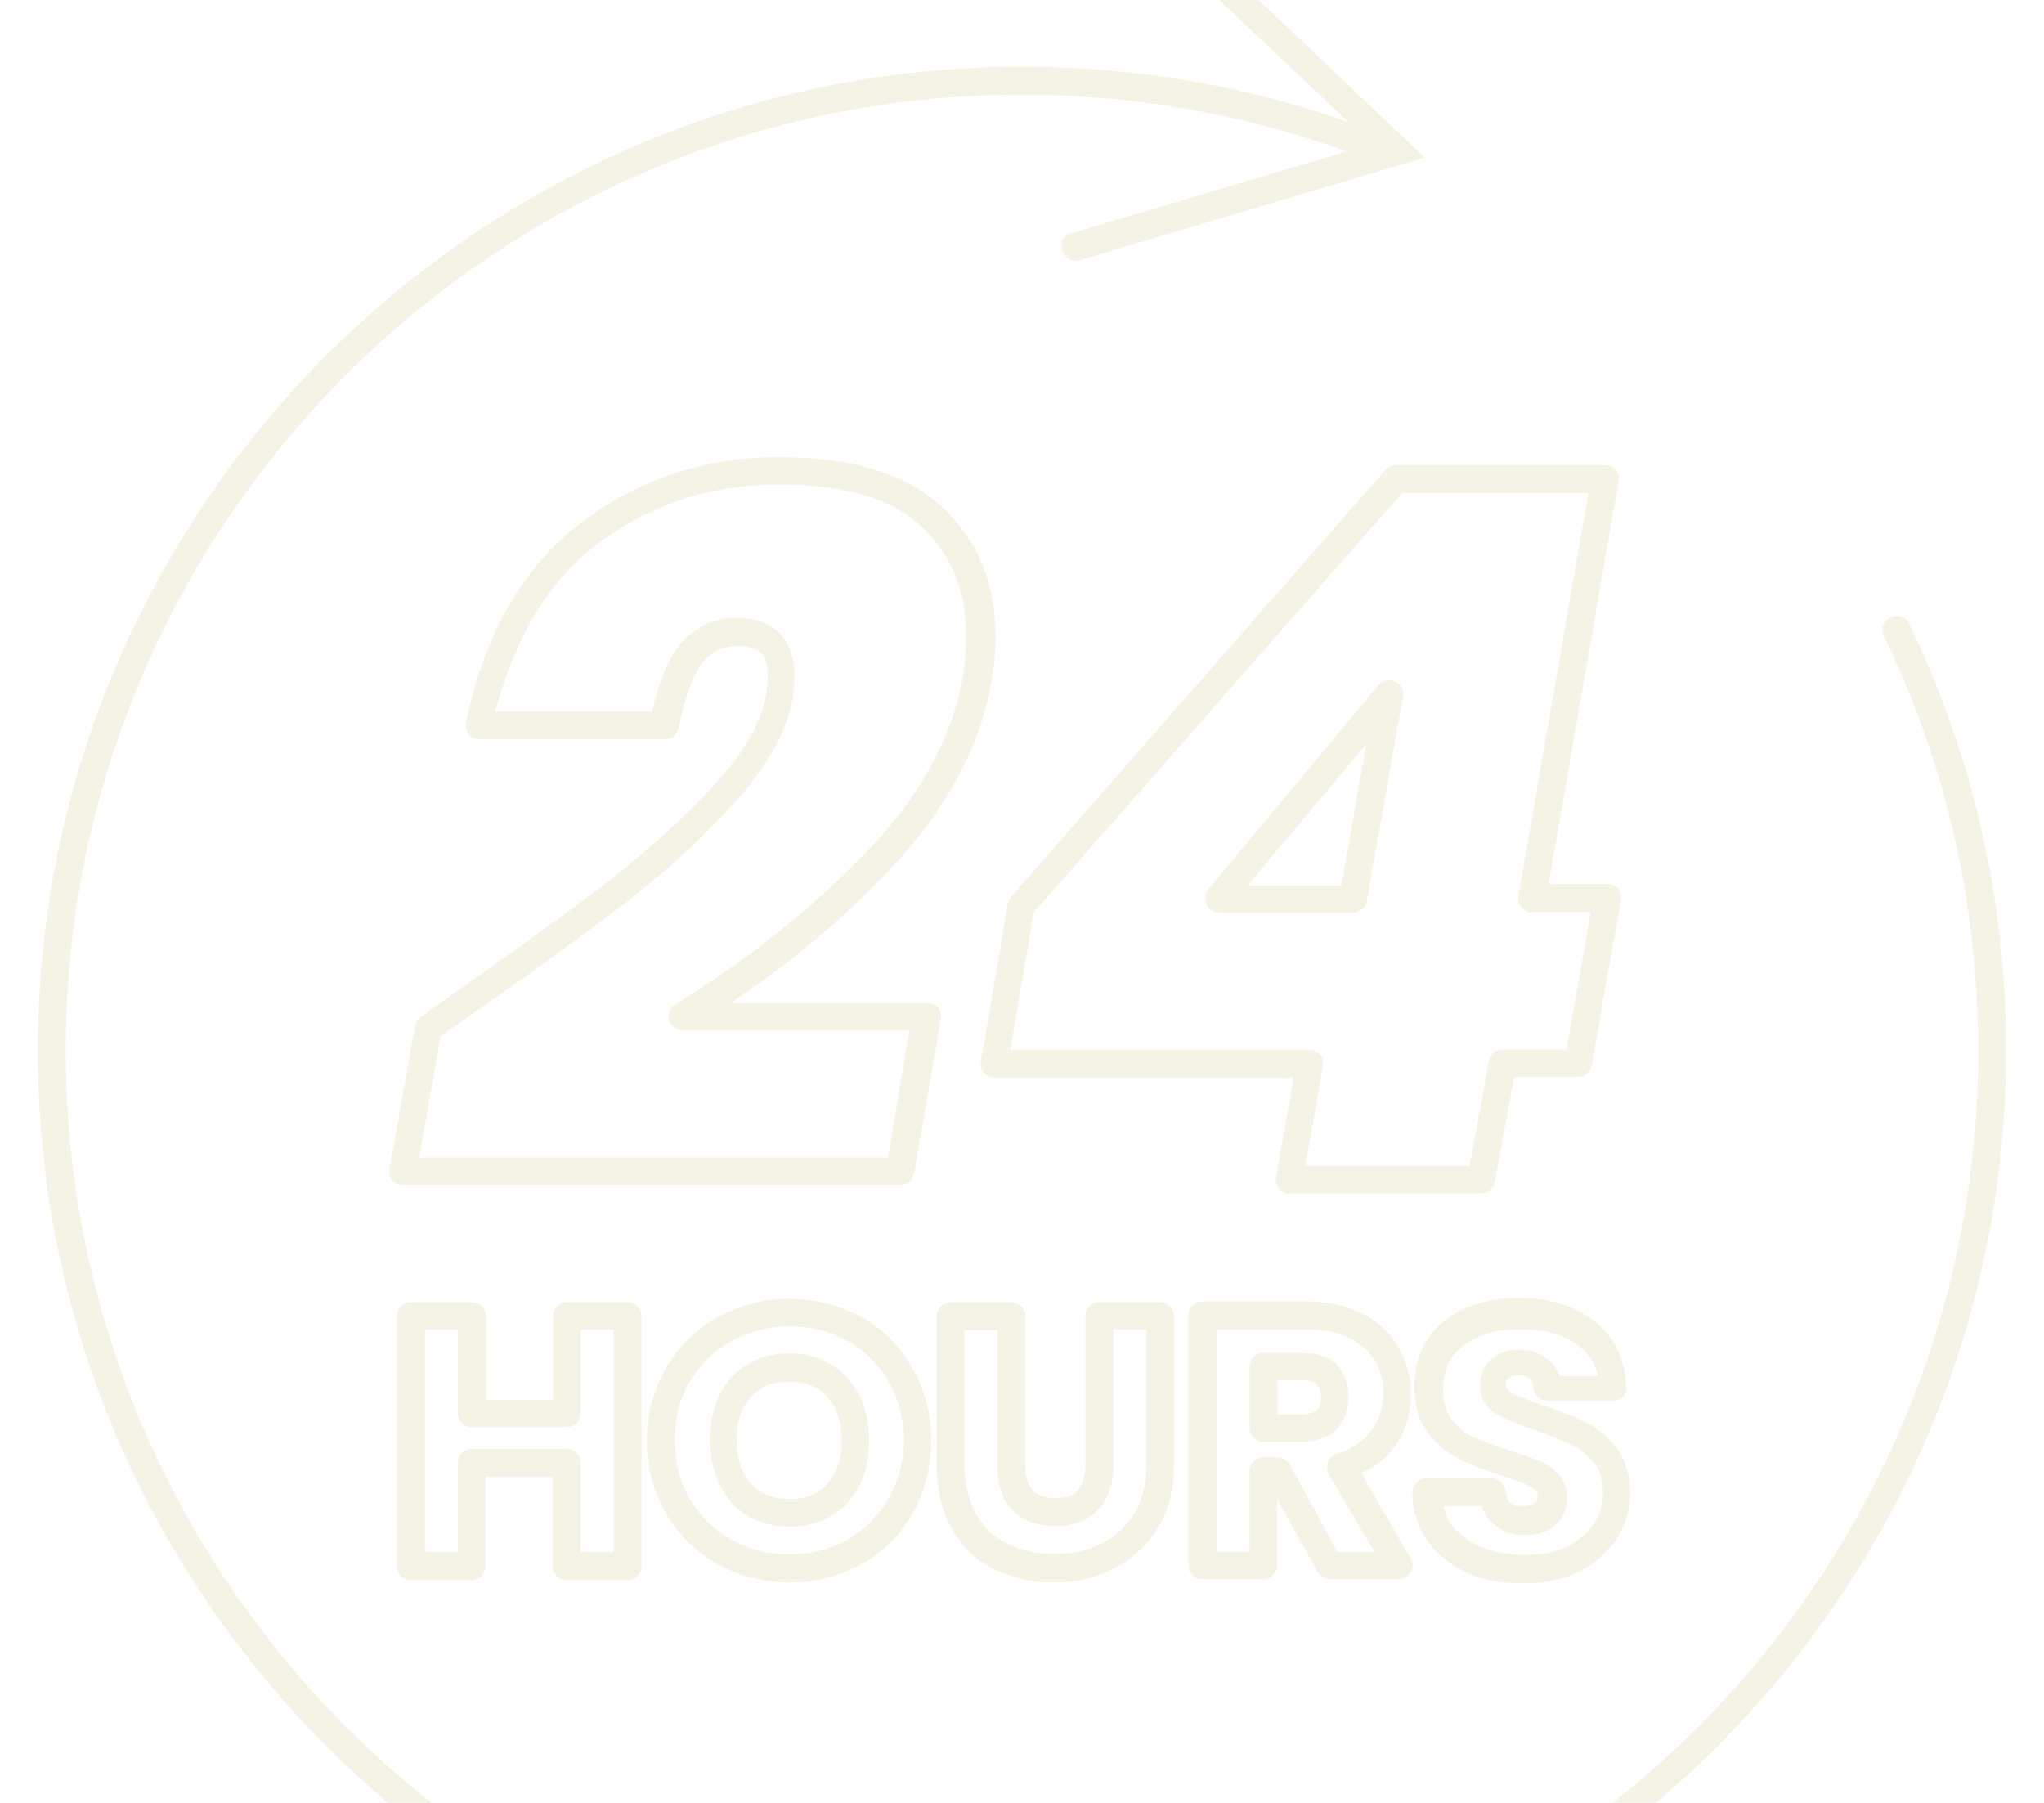 <?xml version="1.0" encoding="utf-8"?>
<!-- Generator: Adobe Illustrator 26.2.1, SVG Export Plug-In . SVG Version: 6.00 Build 0)  -->
<svg version="1.1" id="圖層_1" xmlns="http://www.w3.org/2000/svg" xmlns:xlink="http://www.w3.org/1999/xlink" x="0px" y="0px"
	 viewBox="0 0 432 381" style="enable-background:new 0 0 432 381;" xml:space="preserve">
<style type="text/css">
	.st0{opacity:0.3;}
	.st1{clip-path:url(#SVGID_00000059280048463442814480000013635056701462261177_);}
	.st2{fill:#DDD5AB;}
</style>
<g class="st0">
	<g>
		<defs>
			<rect id="SVGID_1_" x="8" y="-20" width="416" height="450"/>
		</defs>
		<clipPath id="SVGID_00000034772459369413383380000011060704229631947440_">
			<use xlink:href="#SVGID_1_"  style="overflow:visible;"/>
		</clipPath>
		<g style="clip-path:url(#SVGID_00000034772459369413383380000011060704229631947440_);">
			<path class="st2" d="M403.5,131.8c-0.7-1.5-2.5-2-4-1.3c-1.5,0.7-2.1,2.5-1.3,4c13.3,27.5,19.9,57,19.9,87.7
				c0,111.4-90.7,202.1-202.1,202.1S13.9,333.5,13.9,222C13.9,110.6,104.5,20,216,20c23.6,0,46.7,4.1,68.6,12l-58.2,17.3
				c-1.6,0.4-2.5,2-1.9,3.7c0.4,1.3,1.6,2.1,2.8,2.1c0.3,0,0.6,0,0.9-0.1l72.9-21.7l-55.2-52.4c-1.2-1.2-3.1-1-4.1,0.1
				c-1.2,1.2-1,3.1,0.1,4.1L285,25.8c-22.1-7.8-45.3-11.7-69-11.7C101.3,14.1,8,107.4,8,222C8,336.7,101.3,430,216,430
				S424,336.7,424,222C424,190.4,417.1,160.1,403.5,131.8z"/>
			<path class="st2" d="M198.3,213c-0.6-0.7-1.3-1-2.2-1h-41.7c12.6-8.5,23.9-17.9,33.4-28c11.9-12.4,19.2-25.8,21.7-39.7
				c0.6-2.9,0.9-6.1,0.9-9.7c0-11.3-3.8-20.5-11.3-27.5c-7.5-6.9-18.9-10.5-34.4-10.5c-15.7,0-29.9,4.7-41.9,13.9
				c-12.2,9.2-20.4,23.4-24.3,42.2c-0.1,0.9,0,1.8,0.6,2.5c0.6,0.7,1.5,1,2.3,1h39.1c1.5,0,2.6-1,2.9-2.3c1.3-6.6,3.1-11.3,5.1-13.9
				c1.9-2.3,4.4-3.5,7.5-3.5c4.5,0,6.3,1.8,6.3,6.3c0,0.4,0,1.6-0.4,4.1c-1,5.9-4.8,12.4-11.4,19.5c-6.9,7.3-15.1,14.8-24.5,21.8
				c-9.5,7.2-22,16.1-37.1,26.7c-0.6,0.4-1,1.2-1.2,1.9l-5.4,30.3c-0.1,0.9,0.1,1.8,0.6,2.3c0.4,0.6,1.3,1,2.2,1h105.2
				c1.5,0,2.6-1,2.9-2.5l5.7-32.8C199,214.4,198.7,213.6,198.3,213z M187.7,244.6H88.6l4.5-25.6c14.6-10.2,27-19,36.3-26.1
				c9.7-7.3,18.2-14.8,25.2-22.6c7.3-7.9,11.7-15.5,12.9-22.7c0.3-2.3,0.4-4,0.4-4.8c0-7.8-4.4-12.2-12.2-12.2
				c-4.8,0-8.9,1.9-12,5.6c-2.5,3.1-4.4,7.8-5.9,14.2h-33.1c4-15.5,11.1-27.4,21.4-35.3c11.1-8.5,24-12.7,38.4-12.7
				c13.9,0,24,2.9,30.3,8.9c6.3,6,9.4,13.5,9.4,23.3c0,3.1-0.3,6-0.7,8.5c-2.3,12.9-9.1,25.2-20.2,36.8
				c-11.3,11.7-24.9,22.7-40.6,32.4c-1.2,0.7-1.6,2.1-1.3,3.2c0.3,1.3,1.5,2.2,2.8,2.2h48L187.7,244.6z"/>
			<path class="st2" d="M292.8,99.3l-79.1,90.2c-0.3,0.4-0.6,0.9-0.7,1.5l-5.7,33.4c-0.1,0.9,0.1,1.8,0.6,2.3c0.6,0.7,1.3,1,2.2,1
				h63.3l-3.7,21.2c-0.1,0.9,0.1,1.8,0.6,2.3c0.6,0.7,1.3,1,2.2,1H313c1.5,0,2.6-1,2.9-2.3l4.1-22.3h13.5c1.5,0,2.6-1,2.9-2.5
				l6.2-35c0.1-0.9-0.1-1.8-0.6-2.3c-0.4-0.6-1.3-1-2.2-1h-12.5l14.8-85.2c0.1-0.9-0.1-1.8-0.6-2.3c-0.4-0.6-1.3-1-2.2-1H295
				C294.1,98.3,293.2,98.8,292.8,99.3z M335.7,104.2l-14.8,85.2c-0.1,0.9,0.1,1.8,0.6,2.3c0.4,0.6,1.3,1,2.2,1h12.5l-5.1,29.1h-13.5
				c-1.5,0-2.6,1-2.9,2.3l-4.1,22.3h-34.7l3.7-21.2c0.1-0.9-0.1-1.8-0.6-2.3c-0.6-0.7-1.3-1-2.2-1h-63.3l5-29.1l77.8-88.6H335.7z"/>
			<path class="st2" d="M257.6,192.8H286c1.5,0,2.6-1,2.9-2.5l7.6-43.1c0.3-1.3-0.4-2.6-1.6-3.2s-2.6-0.3-3.5,0.7l-36,43.2
				c-0.7,0.9-0.9,2.1-0.4,3.1C255.4,192.2,256.4,192.8,257.6,192.8z M288.8,157.2l-5.3,29.9h-19.8L288.8,157.2z"/>
			<path class="st2" d="M119.8,333.9h12.9c1.6,0,2.9-1.3,2.9-2.9v-52.9c0-1.6-1.3-2.9-2.9-2.9h-12.9c-1.6,0-2.9,1.3-2.9,2.9v17.7
				h-14.2v-17.7c0-1.6-1.3-2.9-2.9-2.9H86.8c-1.6,0-2.9,1.3-2.9,2.9V331c0,1.6,1.3,2.9,2.9,2.9h12.9c1.6,0,2.9-1.3,2.9-2.9v-18.9
				h14.2V331C116.8,332.6,118.2,333.9,119.8,333.9z M99.7,306.2c-1.6,0-2.9,1.3-2.9,2.9v18.9h-7v-47h7v17.7c0,1.6,1.3,2.9,2.9,2.9
				h20.1c1.6,0,2.9-1.3,2.9-2.9v-17.7h7v47h-7v-18.9c0-1.6-1.3-2.9-2.9-2.9H99.7z"/>
			<path class="st2" d="M182,278.3c-4.5-2.5-9.7-3.8-15.1-3.8c-5.4,0-10.5,1.3-15.1,3.8c-4.5,2.5-8.2,6.1-11,10.7
				c-2.6,4.5-4.1,9.8-4.1,15.4c0,5.7,1.3,10.8,4.1,15.5c2.6,4.5,6.4,8.2,11,10.7c4.5,2.5,9.7,3.8,15.1,3.8c5.4,0,10.5-1.3,15.1-3.8
				c4.5-2.5,8.2-6.1,10.8-10.7c2.6-4.5,4-9.8,4-15.4c0-5.7-1.3-10.8-4-15.4C190.2,284.4,186.6,280.8,182,278.3z M187.7,316.8
				c-2.2,3.7-5.1,6.6-8.6,8.6c-3.7,2.1-7.8,3.1-12.2,3.1c-4.4,0-8.5-1-12.3-3.1c-3.7-2-6.6-5-8.8-8.6c-2.2-3.7-3.2-7.9-3.2-12.4
				c0-4.7,1-8.8,3.2-12.4c2.2-3.7,5.1-6.6,8.8-8.6c3.7-2,7.8-3.1,12.3-3.1c4.5,0,8.5,1,12.3,3.1c3.7,2.1,6.6,5,8.6,8.5
				c2.1,3.7,3.2,7.9,3.2,12.4C191.1,308.7,189.9,313.1,187.7,316.8z"/>
			<path class="st2" d="M166.9,286c-5.1,0-9.2,1.8-12.3,5.1c-3.1,3.4-4.5,7.8-4.5,13.2s1.5,9.8,4.5,13.2c3.1,3.4,7.3,5.1,12.3,5.1
				c5.1,0,9.2-1.8,12.3-5.1c3.1-3.4,4.5-7.8,4.5-13c0-5.4-1.5-9.8-4.5-13.2C176,287.8,171.9,286,166.9,286z M174.8,313.6
				c-1.9,2.2-4.5,3.2-7.9,3.2c-3.4,0-6-1-8.1-3.2c-2.1-2.2-3.1-5.3-3.1-9.2c0-4,1-7,3.1-9.2c1.9-2.2,4.5-3.2,8.1-3.2
				c3.4,0,6,1,7.9,3.2c2.1,2.2,3.1,5.3,3.1,9.2C177.9,308.3,176.9,311.2,174.8,313.6z"/>
			<path class="st2" d="M210.1,331.6c3.7,1.8,7.9,2.8,12.5,2.8c4.5,0,8.8-0.9,12.6-2.8c3.8-1.9,7-4.7,9.4-8.5
				c2.3-3.7,3.5-8.2,3.5-13.5v-31.5c0-1.6-1.3-2.9-2.9-2.9h-12.9c-1.6,0-2.9,1.3-2.9,2.9v31.6c0,2.3-0.6,4.1-1.6,5.3
				c-1,1.2-2.6,1.6-4.8,1.6c-2.2,0-3.7-0.6-4.7-1.6c-1-1.2-1.6-2.9-1.6-5.3v-31.6c0-1.6-1.3-2.9-2.9-2.9h-12.9
				c-1.6,0-2.9,1.3-2.9,2.9v31.5c0,5.3,1,9.8,3.2,13.5C203.4,326.9,206.3,329.8,210.1,331.6z M203.8,281.1h7v28.7c0,4,1,7,3.1,9.2
				c2.2,2.3,5.1,3.5,9.1,3.5c3.8,0,6.9-1.2,9.1-3.5c2.2-2.2,3.2-5.4,3.2-9.4v-28.7h7v28.6c0,4.1-0.9,7.6-2.6,10.4
				c-1.8,2.8-4,4.8-6.9,6.3c-2.9,1.5-6.3,2.2-10.1,2.2c-3.7,0-7-0.7-9.8-2.2c-2.8-1.3-5-3.4-6.6-6.3c-1.6-2.8-2.5-6.3-2.5-10.5
				V281.1z"/>
			<path class="st2" d="M294.7,305.8c2.3-3.2,3.5-7,3.5-11.1c0-3.7-0.9-7-2.6-10c-1.8-3.1-4.4-5.4-7.8-7.2c-3.4-1.6-7.3-2.5-12-2.5
				h-21.7c-1.6,0-2.9,1.3-2.9,2.9v52.9c0,1.6,1.3,2.9,2.9,2.9H267c1.6,0,2.9-1.3,2.9-2.9v-14.1l8.6,15.5c0.6,0.9,1.5,1.5,2.6,1.5
				h14.5c1,0,2-0.6,2.5-1.5c0.6-0.9,0.6-2.1,0-2.9l-10.4-18C290.6,310,292.9,308.3,294.7,305.8z M289.8,302.4
				c-1.6,2.2-4,3.8-7.2,4.8c-0.9,0.3-1.6,0.9-1.9,1.8s-0.3,1.8,0.1,2.5l9.7,16.5h-7.8l-10.1-18.5c-0.6-0.9-1.5-1.5-2.6-1.5H267
				c-1.6,0-2.9,1.3-2.9,2.9v17h-7v-47h18.7c3.7,0,6.9,0.6,9.4,1.9c2.5,1.2,4.2,2.8,5.4,4.8c1.2,2,1.8,4.4,1.8,7
				C292.3,297.6,291.4,300.1,289.8,302.4z"/>
			<path class="st2" d="M275,285.9H267c-1.6,0-2.9,1.3-2.9,2.9v13c0,1.6,1.3,2.9,2.9,2.9h8.1c3.1,0,5.6-0.9,7.3-2.6
				c1.8-1.8,2.6-4.1,2.6-7c0-2.8-0.9-5.1-2.6-6.9C280.6,286.6,278.1,285.9,275,285.9z M278.3,298c-0.7,0.7-2.2,0.9-3.2,0.9h-5.1
				v-7.2h5.1c1,0,2.5,0.1,3.2,0.9c0.4,0.4,0.9,1,0.9,2.6C279.1,297.2,278.5,297.8,278.3,298z"/>
			<path class="st2" d="M320.7,290.6c1.2,0,1.9,0.3,2.5,0.7c0.3,0.3,0.7,0.9,0.9,1.9c0.1,1.6,1.3,2.8,2.9,2.8h13.9
				c0.7,0,1.6-0.3,2.1-0.9c0.6-0.6,0.9-1.3,0.7-2.2c-0.3-5.9-2.6-10.5-6.9-13.8c-4.1-3.2-9.4-4.8-15.8-4.8c-6.3,0-11.7,1.6-15.7,4.8
				c-4.2,3.4-6.4,8.1-6.4,13.9c0,4,1,7.3,2.9,9.8c1.8,2.5,4.1,4.2,6.6,5.6c2.3,1.2,5.3,2.2,8.8,3.4c2.2,0.7,4,1.3,5.1,1.8
				c0.9,0.4,1.8,0.9,2.3,1.5c0.3,0.1,0.4,0.4,0.4,1.2c0,0.9-0.3,1.2-0.6,1.3c-0.6,0.4-1.5,0.7-2.6,0.7s-1.9-0.3-2.6-0.7
				c-0.6-0.6-0.9-1.3-1-2.6c-0.1-1.5-1.5-2.6-2.9-2.6h-13.8c-0.7,0-1.6,0.3-2.1,0.9c-0.4,0.6-0.9,1.3-0.9,2.2
				c0.1,4.1,1.3,7.6,3.5,10.5c2.2,2.9,5,5.1,8.6,6.6c3.4,1.5,7.3,2,11.6,2c4.4,0,8.3-0.9,11.6-2.5c3.4-1.8,6-4.1,7.9-6.9
				c1.8-2.9,2.8-6.1,2.8-9.8c0-3.8-1-7-2.9-9.5c-1.8-2.3-4.1-4.2-6.6-5.4c-2.2-1.2-5.1-2.2-8.8-3.5c-3.2-1-5.6-2-6.9-2.8
				c-0.9-0.6-1-1-1-1.5c0-1,0.3-1.3,0.4-1.3C319.1,291,319.6,290.6,320.7,290.6z M316.5,298.9c1.8,1,4.5,2.2,8.1,3.4
				c3.2,1.2,6,2.2,7.9,3.2c1.8,0.9,3.2,2.1,4.5,3.8c1.2,1.5,1.8,3.5,1.8,6c0,2.5-0.6,4.7-1.9,6.6c-1.3,2-3.1,3.5-5.4,4.8
				c-2.5,1.2-5.6,1.9-9.1,1.9c-3.5,0-6.6-0.6-9.2-1.6c-2.6-1-4.5-2.6-6.2-4.5c-0.9-1.2-1.6-2.6-1.9-4.2h8.1c0.4,1.5,1.3,2.8,2.5,3.8
				c1.8,1.5,3.8,2.3,6.4,2.3c2.6,0,4.7-0.6,6.3-1.9c1.8-1.5,2.8-3.5,2.8-6c0-2.1-0.7-4-2.2-5.3c-1.2-1.2-2.5-2.1-4.1-2.6
				c-1.5-0.6-3.2-1.3-5.7-2c-3.2-1-5.9-2.1-7.9-2.9c-1.8-0.9-3.2-2-4.5-3.8c-1.2-1.5-1.8-3.7-1.8-6.3c0-4,1.3-7,4.2-9.2
				c3.1-2.3,7-3.5,12.2-3.5c5.1,0,9.2,1.2,12.3,3.5c2.1,1.6,3.5,3.8,4.1,6.4h-8.2c-0.4-1.3-1.3-2.5-2.3-3.4
				c-1.8-1.5-3.8-2.2-6.3-2.2c-2.3,0-4.2,0.7-5.7,1.9c-1.2,1-2.5,2.8-2.5,5.9C312.7,295.1,314,297.5,316.5,298.9z"/>
		</g>
	</g>
</g>
</svg>
